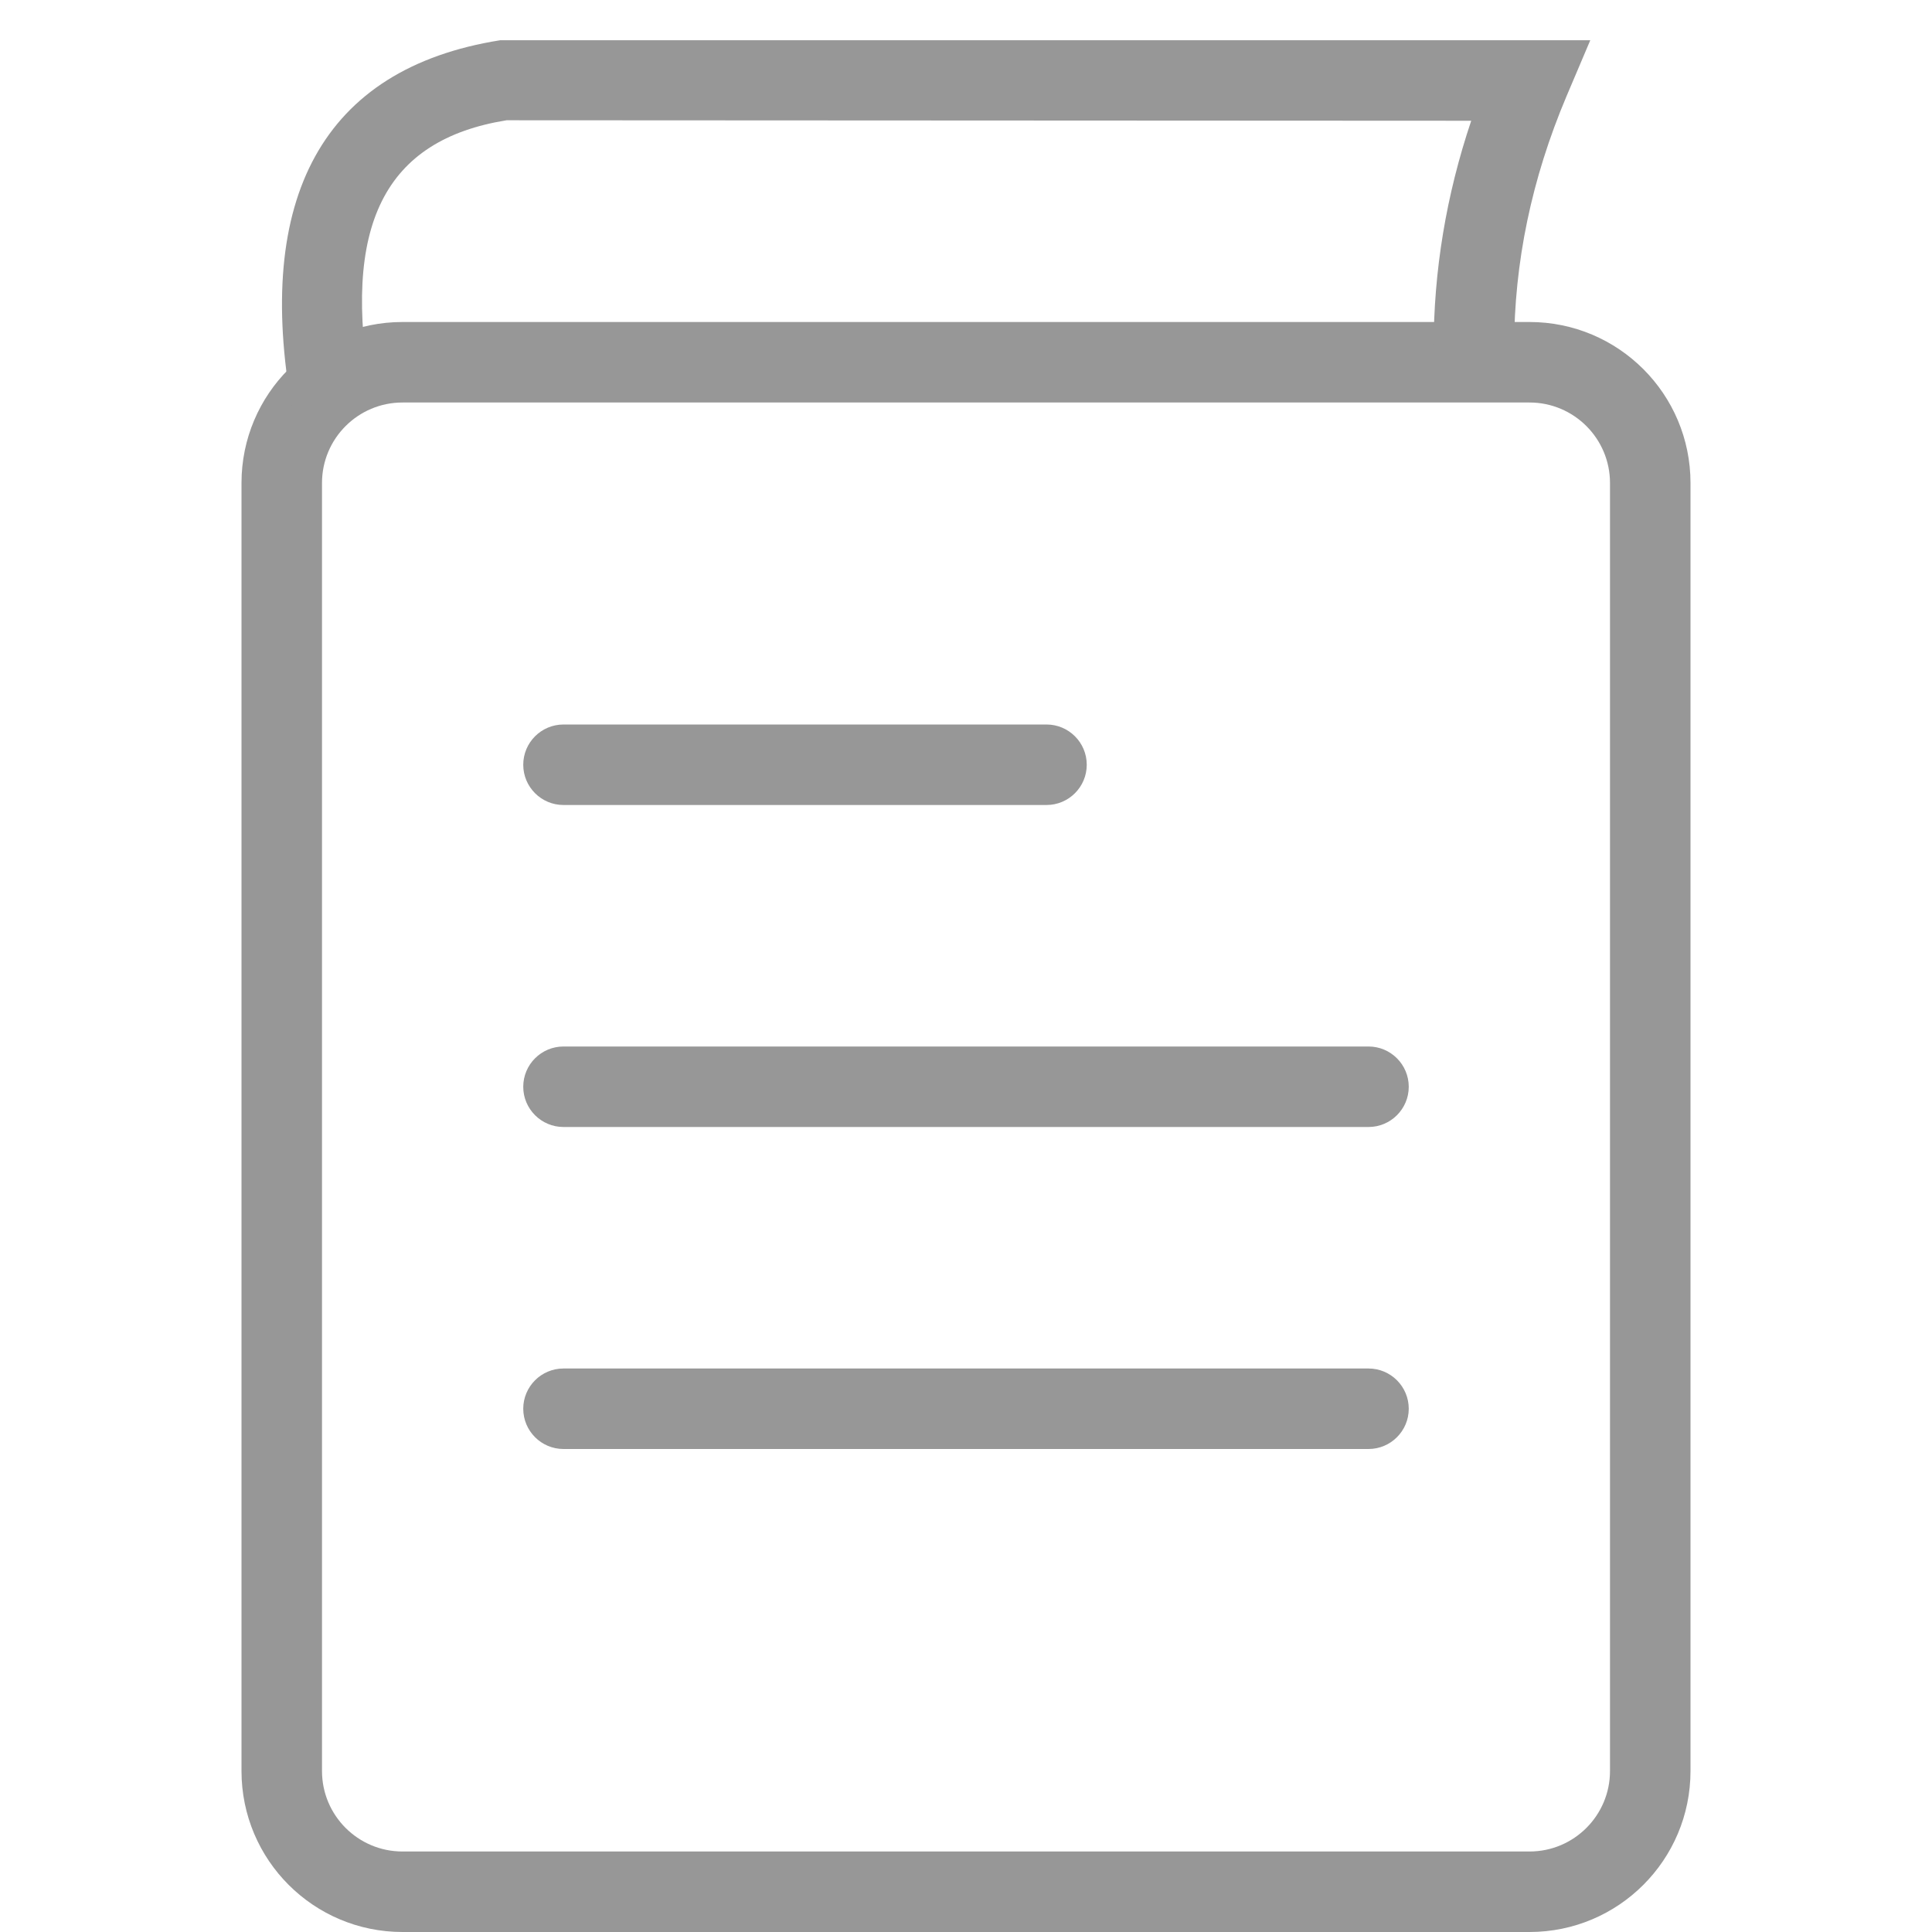<svg xmlns="http://www.w3.org/2000/svg" width="24" height="24" viewBox="0 0 24 24">
  <g fill="none" fill-rule="evenodd">
    <path fill="#979797" fill-rule="nonzero" d="M19,4 C20.105,4 21,4.895 21,6 L21,22 C21,23.105 20.105,24 19,24 L5,24 C3.895,24 3,23.105 3,22 L3,6 C3,4.895 3.895,4 5,4 L19,4 Z M19,5 L5,5 C4.448,5 4,5.448 4,6 L4,22 C4,22.552 4.448,23 5,23 L19,23 C19.552,23 20,22.552 20,22 L20,6 C20,5.448 19.552,5 19,5 Z"/>
    <path fill="#979797" fill-rule="nonzero" d="M17.809 4.321L18.809 4.321C18.809 3.262 19.026 2.221 19.46 1.195L19.755.5 6.213.5C4.002.851 3.157 2.466 3.63 5.089L4.614 4.911C4.232 2.79 4.782 1.738 6.293 1.494L18.276 1.5C17.965 2.425 17.809 3.366 17.809 4.321zM7 14L17 14C17.276 14 17.5 13.776 17.5 13.5 17.5 13.224 17.276 13 17 13L7 13C6.724 13 6.5 13.224 6.5 13.5 6.5 13.776 6.724 14 7 14zM7 18L17 18C17.276 18 17.5 17.776 17.5 17.5 17.5 17.224 17.276 17 17 17L7 17C6.724 17 6.5 17.224 6.5 17.5 6.5 17.776 6.724 18 7 18zM7 10L13 10C13.276 10 13.5 9.776 13.5 9.5 13.5 9.224 13.276 9 13 9L7 9C6.724 9 6.5 9.224 6.5 9.5 6.5 9.776 6.724 10 7 10z"/>
  </g>
</svg>
